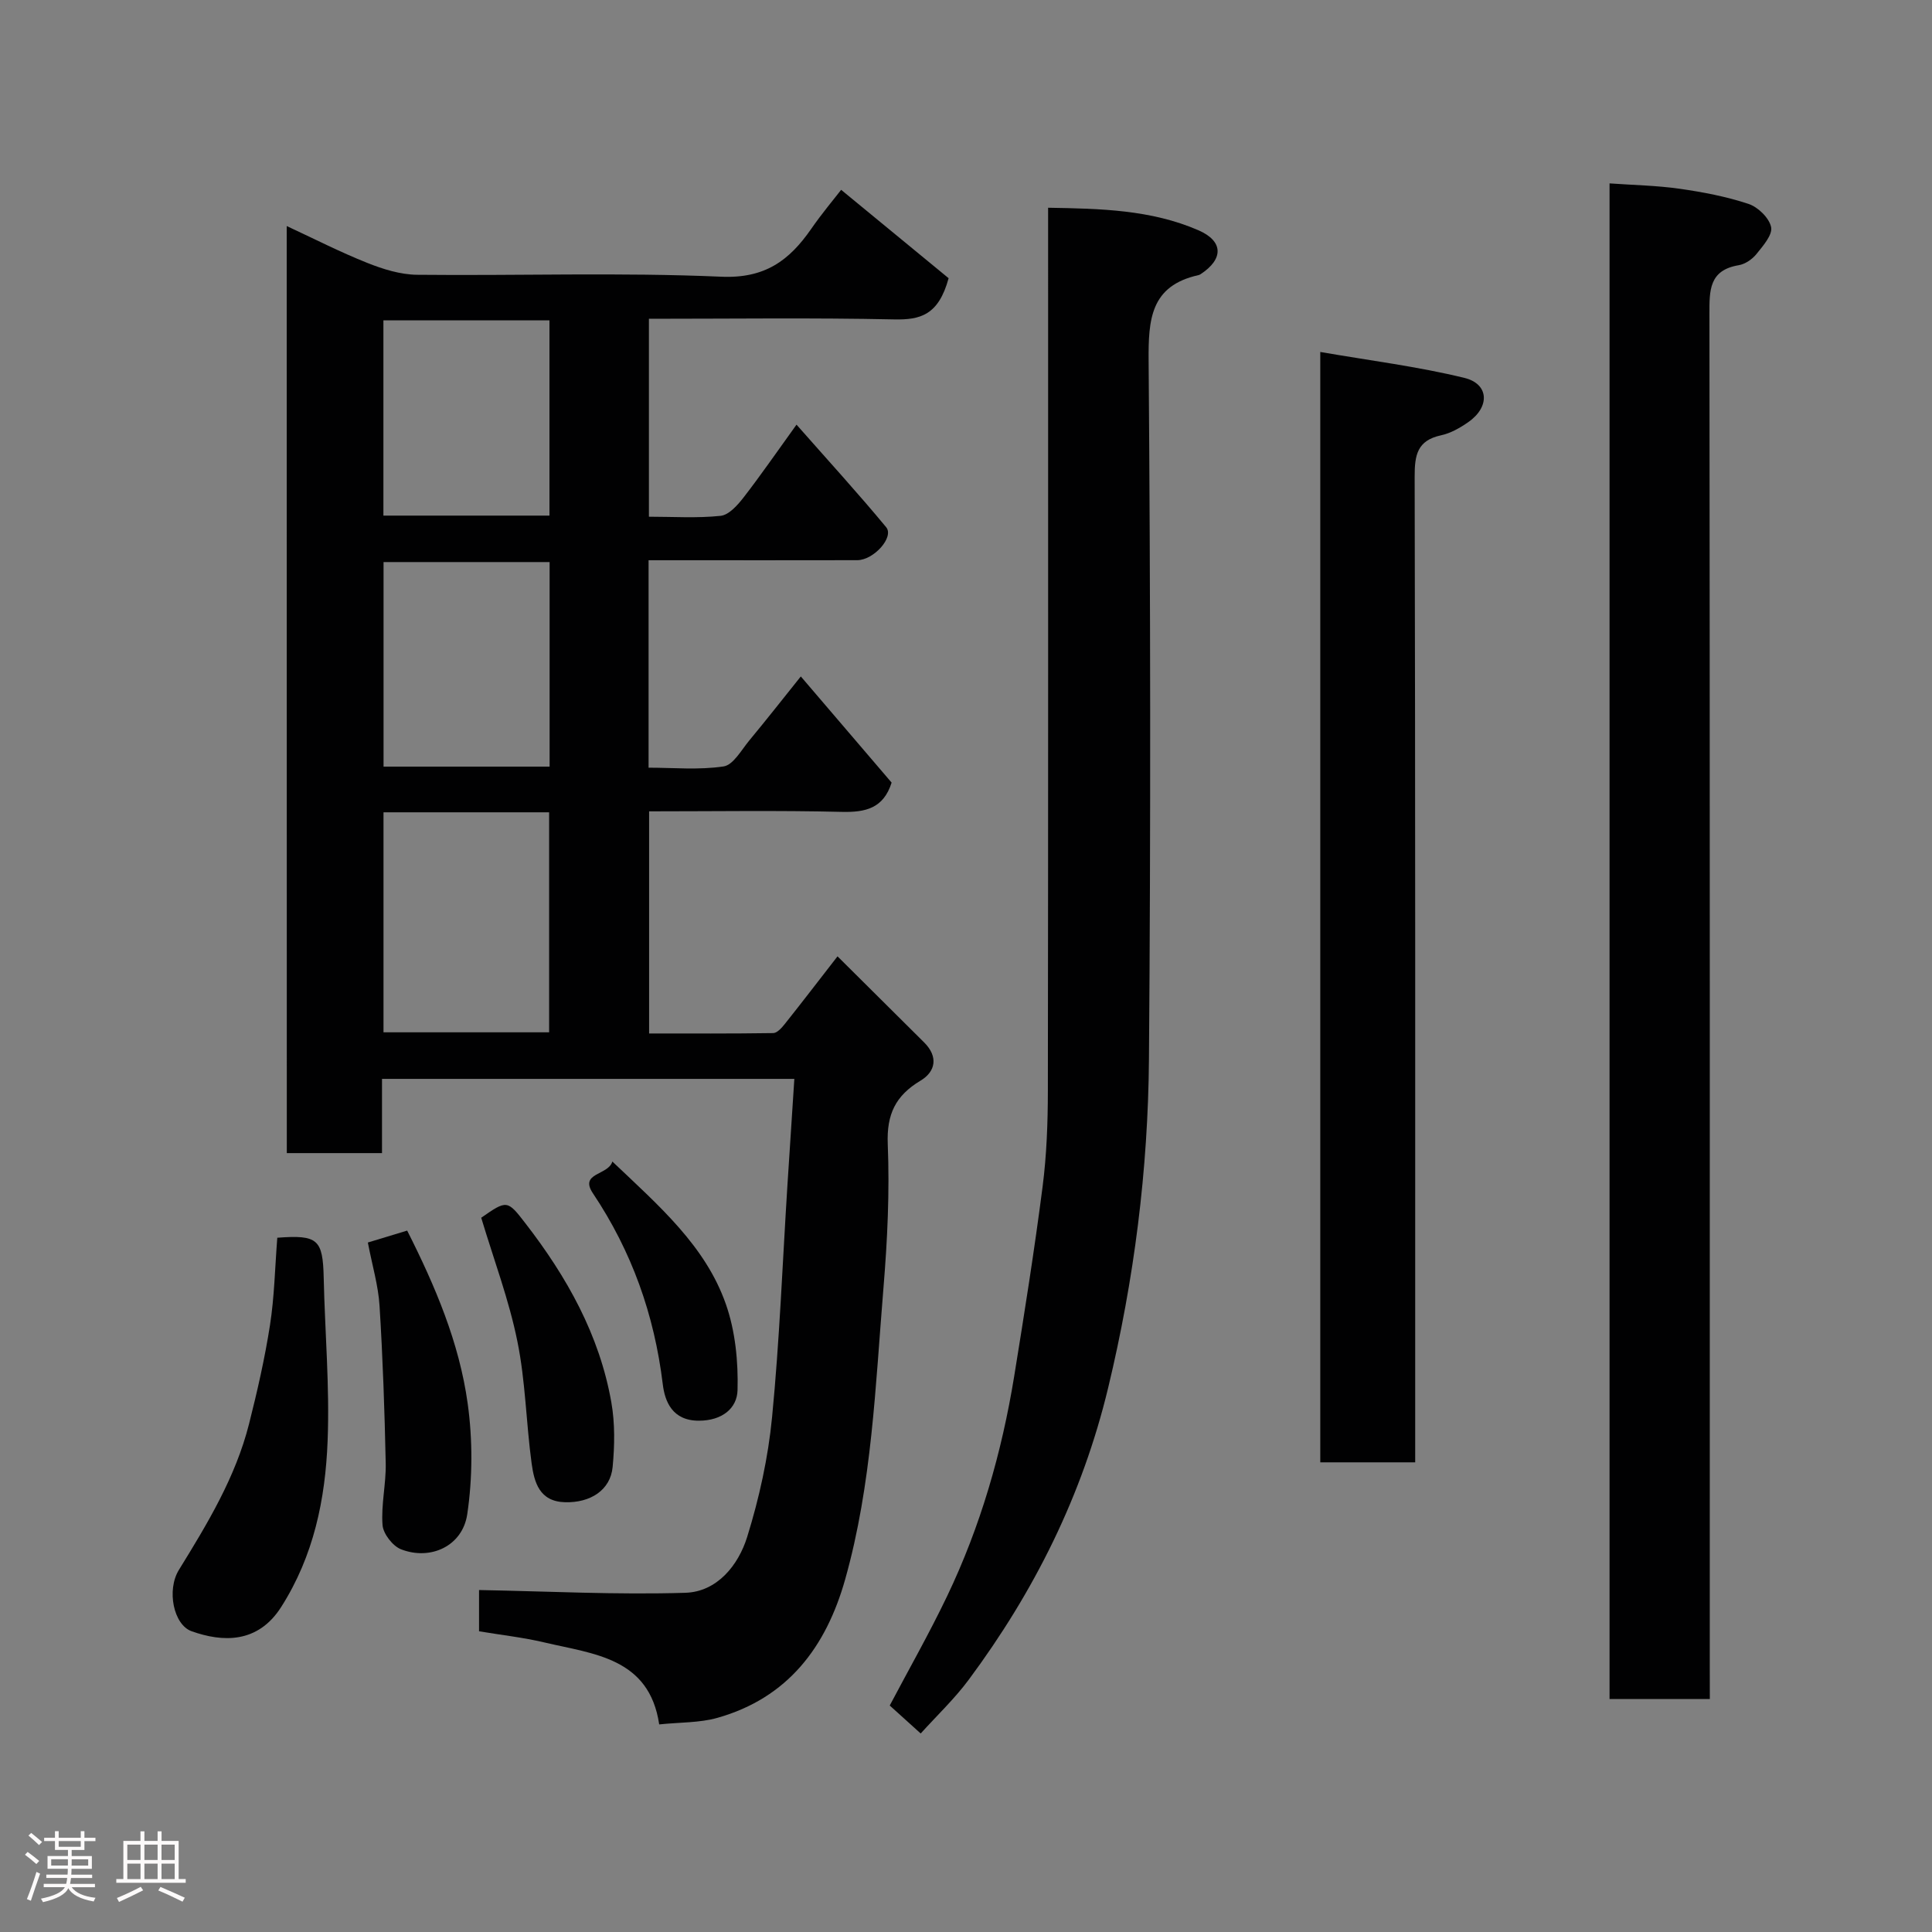 <svg enable-background="new 0 0 400 400" viewBox="0 0 400 400" xmlns="http://www.w3.org/2000/svg"><rect x="0" y="0" width="400" height="400" fill="#808080" stroke="none"/><path d="m5.17 384 .55-.58c.85.61 1.65 1.24 2.4 1.87l-.59.64c-.83-.73-1.62-1.38-2.36-1.93m1.22 9.53-.82-.34c.71-1.76 1.37-3.64 1.98-5.63.24.13.5.25.76.36-.6 1.67-1.24 3.54-1.92 5.61m-.5-13.5.57-.54c.56.44 1.31 1.06 2.26 1.87l-.64.64c-.68-.66-1.41-1.32-2.19-1.97m3.25.46h2.24v-1.36h.77v1.36h4.57v-1.36h.76v1.36h2.28v.69h-2.28v1.84h-2.64v1.26h4.18v2.64h-4.21c0 .45-.02.86-.05 1.21h4.32v.69h-4.38c-.04.34-.1.75-.19 1.22h5.15v.69h-4.82c.87 1.19 2.51 1.92 4.93 2.19-.17.31-.3.57-.37.76-2.77-.49-4.52-1.41-5.26-2.76-.56 1.26-2.3 2.23-5.24 2.9-.12-.24-.26-.48-.43-.72 2.73-.55 4.38-1.34 4.96-2.38h-4.38v-.69h4.65c.1-.38.17-.79.21-1.22h-4.32v-.69h4.4c.03-.34.05-.75.05-1.21h-4.2v-2.64h4.23v-1.26h-2.69v-1.84h-2.24zm1.46 4.46v1.29h3.45c.01-.4.02-.57.01-.53v-.32-.45h-3.46zm1.55-2.59h4.57v-1.19h-4.57zm6.11 2.59h-3.42v.77c-.02.19-.01.37-.02.53h3.44z" fill="#fcfafa"/><path d="m32.63 379.16h.82v1.98h3.54v7.89h1.46v.78h-14.37v-.78h1.46v-7.89h3.54v-1.98h.82v1.98h2.73zm-3.49 11.48.5.73c-1.61.82-3.28 1.63-5 2.41-.13-.27-.28-.55-.44-.82 1.75-.72 3.4-1.49 4.94-2.32m-2.78-5.55h2.73v-3.18h-2.73zm0 3.95h2.73v-3.2h-2.73zm3.54-3.95h2.73v-3.18h-2.73zm0 3.95h2.73v-3.2h-2.73zm7.89 4.68c-1.84-.92-3.51-1.7-5.02-2.32l.45-.73c1.89.8 3.57 1.55 5.04 2.23zm-1.62-11.81h-2.73v3.18h2.73zm-2.73 7.13h2.73v-3.2h-2.73z" fill="#fcfafa"/><g fill="#010102"><path d="m59.36 46.8c5.73 2.66 11.1 5.41 16.68 7.63 3.26 1.3 6.85 2.42 10.31 2.46 21 .22 42.02-.52 62.98.4 9.05.4 14.09-3.37 18.62-9.9 2.23-3.22 4.76-6.22 6.2-8.09 7.8 6.42 15.48 12.73 22.25 18.3-2.09 7.68-5.89 8.64-11.26 8.53-16.8-.36-33.62-.13-50.79-.13v40.98c4.97 0 9.95.33 14.84-.18 1.71-.18 3.5-2.19 4.73-3.77 3.59-4.63 6.92-9.47 10.99-15.11 6.53 7.41 12.72 14.18 18.56 21.23 1.7 2.05-2.56 6.82-5.99 6.83-12.5.03-25 .01-37.5.01-1.8 0-3.61 0-5.7 0v42.95c5.07 0 10.4.51 15.53-.26 2-.3 3.68-3.39 5.32-5.37 3.54-4.27 6.97-8.64 10.67-13.26 6.29 7.35 12.59 14.72 18.8 21.98-1.69 5.34-5.4 6.18-10.34 6.06-13.15-.32-26.32-.11-39.87-.11v45.99c8.49 0 17.09.05 25.69-.08.82-.01 1.77-1.09 2.4-1.88 3.44-4.32 6.8-8.7 10.92-14.01 6.16 6.12 12.05 11.97 17.94 17.83 2.95 2.94 2.39 6.03-.76 7.91-5.17 3.1-7.03 6.95-6.78 13.14.4 9.9-.07 19.89-.89 29.79-1.67 20.23-2.37 40.61-7.93 60.33-3.95 14.01-11.88 24.54-26.44 28.66-3.73 1.05-7.79.91-12.06 1.36-2.06-13.82-13.56-14.56-23.77-16.97-4.4-1.04-8.94-1.54-13.53-2.31 0-3.25 0-6.2 0-8.54 14.35.26 28.55 1.01 42.71.57 6.56-.2 10.97-5.68 12.8-11.55 2.5-8.04 4.35-16.44 5.16-24.82 1.55-15.91 2.16-31.92 3.17-47.88.46-7.25.94-14.49 1.44-22.15-28.72 0-56.77 0-85.37 0v15.37c-6.81 0-13.08 0-19.71 0-.02-63.56-.02-127.14-.02-191.94zm20.04 121.38v45.55h34.29c0-15.31 0-30.34 0-45.55-11.57 0-22.82 0-34.29 0zm34.39-51.81c-11.82 0-23.2 0-34.38 0v42.35h34.38c0-14.2 0-28.12 0-42.35zm-.03-50.04c-11.71 0-23.08 0-34.38 0v40.42h34.38c0-13.49 0-26.74 0-40.42z"/><path d="m354 351.76c-7.32 0-13.92 0-20.76 0 0-104.5 0-208.76 0-313.79 4.87.35 9.73.43 14.51 1.11 4.82.69 9.67 1.61 14.27 3.14 1.96.65 4.28 2.91 4.67 4.8.33 1.61-1.69 3.9-3.04 5.58-.87 1.08-2.34 2.09-3.68 2.31-6.13 1.03-6.06 5.21-6.05 10.09.1 93.49.07 186.98.07 280.47.01 1.98.01 3.95.01 6.29z"/><path d="m190.62 358.9c-2.15-1.95-4.2-3.8-6.41-5.79 3.88-7.36 8.15-14.85 11.86-22.6 6.93-14.47 11.34-29.78 13.91-45.59 2.12-13.06 4.19-26.13 5.88-39.25.84-6.53 1.08-13.18 1.09-19.78.08-58.8.05-117.61.05-176.41 0-1.97 0-3.93 0-6.47 10.86.18 21.3.41 31.09 4.65 5.24 2.27 5.26 5.97.49 9.1-.14.09-.29.17-.45.2-9.95 2.21-10.39 9.18-10.32 17.83.38 48.14.45 96.29.07 144.42-.18 22.98-3.05 45.71-8.46 68.17-5.36 22.27-15.31 42.15-28.85 60.38-2.93 3.95-6.56 7.39-9.95 11.14z"/><path d="m273.35 72.87c10.33 1.79 20.22 3.02 29.84 5.37 5.12 1.25 5.3 6 .85 9.12-1.72 1.21-3.69 2.34-5.71 2.77-4.93 1.07-5.45 4.1-5.44 8.57.15 65.99.11 131.98.11 197.97v6.09c-6.76 0-13.02 0-19.65 0 0-76.07 0-152.11 0-229.89z"/><path d="m57.41 256.26c8.41-.64 9.43.35 9.61 8.29.25 11.25 1.25 22.53.81 33.75-.47 12.08-2.85 23.79-9.62 34.42-4.86 7.62-12.17 7.28-18.54 5.01-3.74-1.33-5.21-8.52-2.63-12.7 5.91-9.58 11.73-19.19 14.52-30.22 1.71-6.76 3.27-13.59 4.34-20.47.91-5.83 1.02-11.78 1.51-18.08z"/><path d="m76.16 257.25c2.68-.81 5.28-1.6 8.14-2.47 5.82 11.52 10.79 23.21 12.53 35.81 1.04 7.51 1.02 15.41-.09 22.91-.97 6.59-7.59 9.64-13.7 7.27-1.73-.67-3.7-3.21-3.84-5.02-.32-4.21.74-8.51.66-12.76-.23-10.89-.6-21.78-1.28-32.64-.26-4.19-1.5-8.29-2.42-13.1z"/><path d="m99.63 252.12c5.33-3.71 5.4-3.71 9.18 1.19 8.56 11.07 15.31 23.08 17.76 37.02.77 4.36.69 8.97.27 13.39-.45 4.8-4.61 7.45-9.87 7.3-5.3-.15-6.36-4.13-6.9-8.02-1.15-8.42-1.26-17.03-2.96-25.32-1.72-8.52-4.83-16.75-7.48-25.56z"/><path d="m126.78 240.48c9.75 9.26 19.3 17.51 23.51 29.55 1.95 5.56 2.57 11.86 2.41 17.79-.1 3.76-3.19 6.31-7.98 6.32-5.53.02-7.07-3.99-7.5-7.55-1.75-14.38-6.4-27.48-14.47-39.54-2.87-4.29 3.21-3.68 4.03-6.57z"/></g></svg>